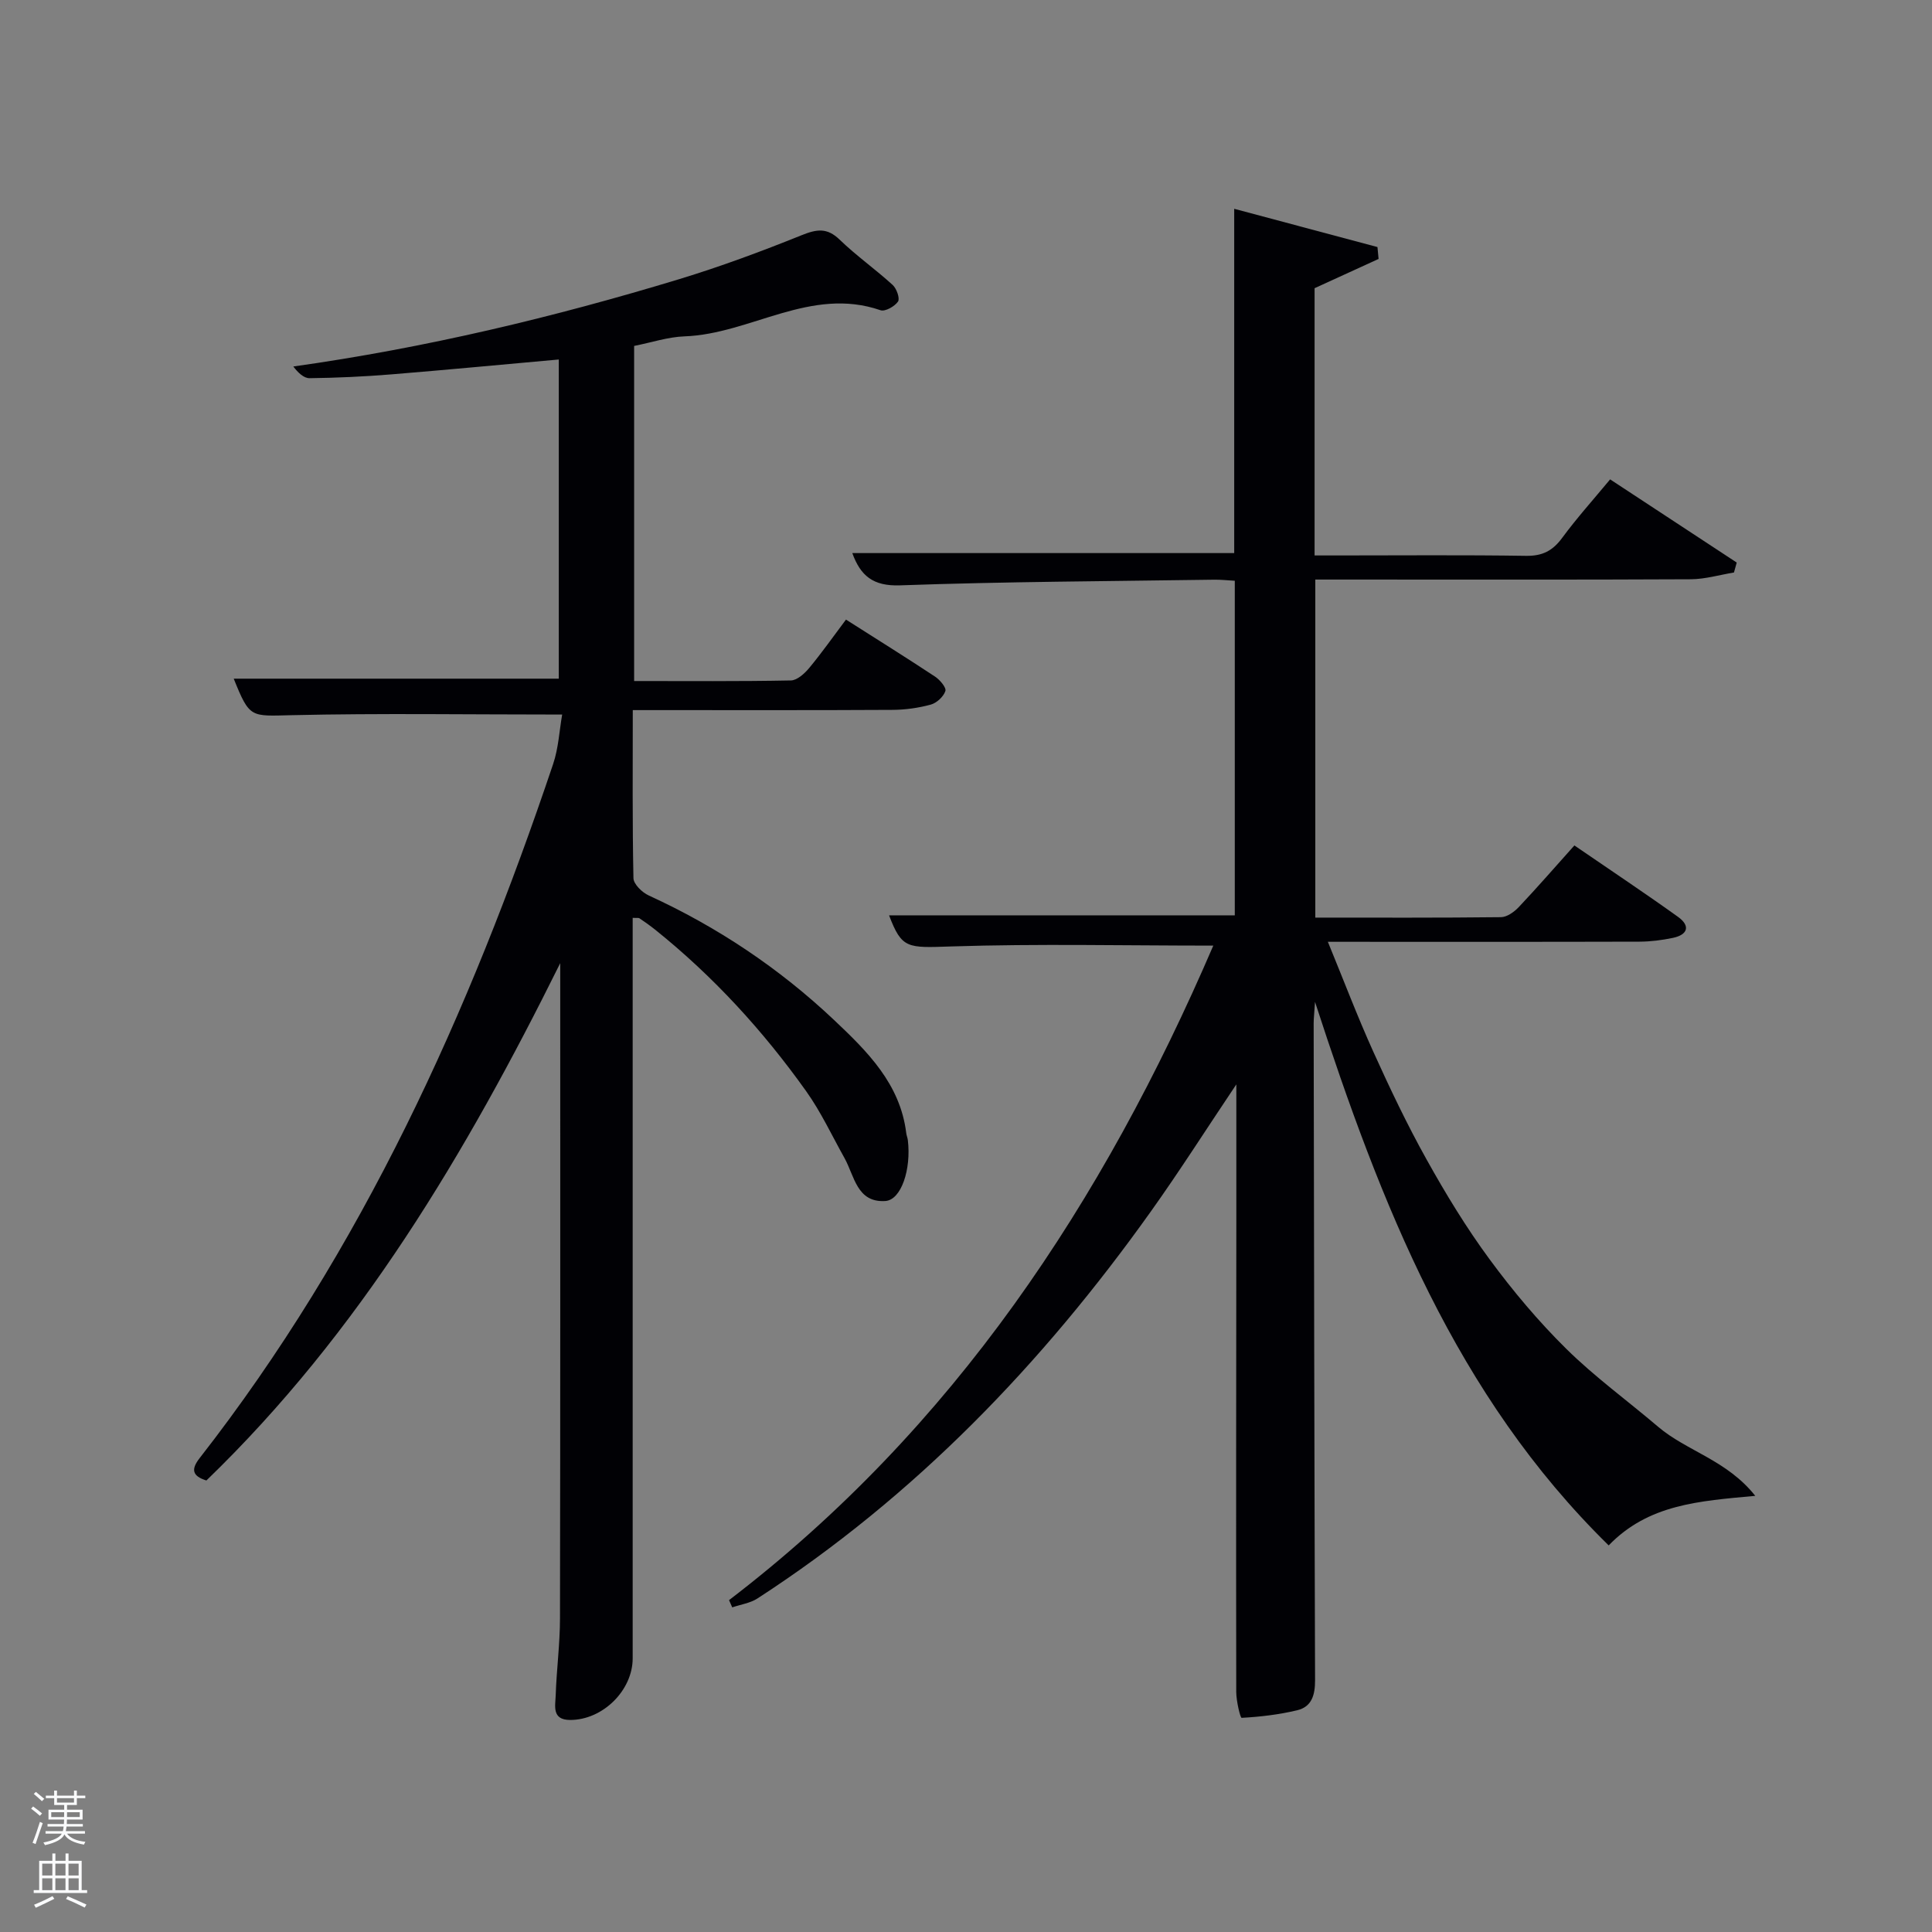 <svg enable-background="new 0 0 400 400" viewBox="0 0 400 400" xmlns="http://www.w3.org/2000/svg"><rect x="0" y="0" width="400" height="400" fill="#808080" stroke="none"/><path d="m6.44 374.46.42-.45c.65.47 1.27.95 1.85 1.44l-.45.49c-.65-.56-1.25-1.06-1.82-1.48m.93 7.33-.63-.26c.55-1.36 1.05-2.8 1.52-4.33.19.1.38.19.59.27-.46 1.29-.95 2.73-1.48 4.32m-.38-10.38.44-.42c.43.34 1.01.82 1.74 1.44l-.49.49c-.53-.51-1.09-1.01-1.69-1.51m2.5.35h1.72v-1.04h.59v1.04h3.52v-1.04h.59v1.04h1.75v.53h-1.75v1.42h-2.03v.97h3.22v2.03h-3.24c0 .35-.01.66-.03.93h3.32v.53h-3.37c-.03.27-.08.58-.15.94h3.96v.53h-3.71c.67.92 1.93 1.48 3.79 1.68-.13.24-.23.44-.29.59-2.13-.38-3.48-1.08-4.04-2.12-.43.97-1.77 1.72-4.03 2.23-.09-.19-.2-.37-.33-.55 2.1-.42 3.37-1.03 3.81-1.83h-3.36v-.53h3.58c.08-.29.13-.61.16-.94h-3.33v-.53h3.39c.02-.27.04-.58.04-.93h-3.23v-2.03h3.25v-.97h-2.07v-1.42h-1.73zm1.12 3.44v1h2.65c.01-.3.02-.44.02-.4v-.25-.35zm1.19-2h3.52v-.91h-3.52zm4.71 2h-2.63v.59c0 .15-.01.28-.01.4h2.64z" fill="#fafbfc"/><path d="m13.56 383.74h.63v1.52h2.72v6.07h1.13v.6h-11.06v-.6h1.13v-6.07h2.73v-1.52h.63v1.52h2.1v-1.52zm-2.69 8.83.38.56c-1.24.63-2.53 1.25-3.85 1.85-.1-.21-.21-.42-.34-.63 1.36-.55 2.63-1.15 3.81-1.78m-2.13-4.27h2.1v-2.45h-2.1zm0 3.04h2.1v-2.46h-2.1zm2.72-3.04h2.1v-2.45h-2.1zm0 3.04h2.1v-2.46h-2.1zm6.07 3.6c-1.41-.71-2.7-1.3-3.86-1.78l.35-.56c1.45.62 2.75 1.19 3.88 1.72zm-1.25-9.09h-2.1v2.45h2.1zm-2.09 5.49h2.1v-2.46h-2.1z" fill="#fafbfc"/><g fill="#010105"><path d="m150.94 331.29c46.51-35.56 77.47-82.5 100.26-135.51-18.41 0-36.34-.41-54.23.17-9.12.3-10.24.54-12.9-6.44h71.58c0-22.84 0-45.89 0-69.27-1.48-.08-2.93-.25-4.38-.22-21.64.32-43.29.4-64.92 1.17-5.62.2-8.19-2-9.89-6.68h79.07c0-23.47 0-47.02 0-71.28 9.88 2.64 19.77 5.28 29.66 7.92.08.82.15 1.64.23 2.46-4.33 1.98-8.66 3.96-13.25 6.06v55.33h4.8c13 0 26-.12 38.99.08 3.39.05 5.51-1.05 7.47-3.72 3.04-4.12 6.48-7.95 9.93-12.11 8.95 5.88 17.58 11.55 26.21 17.22-.19.69-.38 1.37-.57 2.06-2.98.49-5.95 1.38-8.93 1.4-24 .12-47.99.06-71.99.06-1.81 0-3.62 0-5.76 0v69.99c12.88 0 25.65.06 38.43-.09 1.25-.01 2.74-1.08 3.68-2.07 3.89-4.12 7.6-8.39 11.53-12.78 7.89 5.41 14.76 9.98 21.46 14.79 2.61 1.87 2.02 3.7-1.07 4.35-2.26.47-4.6.77-6.9.78-21.15.06-42.31.03-64.53.03 3.27 7.96 6.11 15.46 9.41 22.76 3.42 7.56 6.99 15.07 11.03 22.31 3.96 7.11 8.22 14.12 13.04 20.66 4.82 6.55 10.11 12.85 15.89 18.55 5.9 5.82 12.68 10.74 19.01 16.13 5.91 5.03 14.23 6.89 20.11 14.3-11.74 1.08-22.13 1.76-30.35 10.26-31.65-31.04-47.12-70.48-60.8-112.53-.15 2.41-.28 3.43-.28 4.45.07 45.33.14 90.65.29 135.98.01 3.01-.65 5.5-3.69 6.23-3.76.9-7.65 1.36-11.51 1.57-.29.02-1.11-3.48-1.12-5.34-.05-32.83-.01-65.66.02-98.49.01-8.76 0-17.53 0-27.32-6.31 9.4-11.8 18.05-17.74 26.37-22.42 31.46-48.81 58.93-81.4 80.06-1.51.98-3.48 1.25-5.23 1.85-.2-.49-.43-1-.66-1.5z"/><path d="m116.39 147.94c-19.41 0-37.71-.29-55.99.13-8.51.19-8.69.7-12.01-7.56h67.3c0-21.9 0-43.96 0-66.08-11.62 1.04-23.13 2.14-34.66 3.08-5.63.46-11.28.72-16.93.79-1.2.02-2.42-1.16-3.37-2.42 27.42-3.86 53.85-10.18 79.91-18.09 8.57-2.61 17.01-5.74 25.32-9.09 3.13-1.26 5.27-1.61 7.88.92 3.46 3.34 7.43 6.14 10.98 9.38.82.75 1.54 2.81 1.1 3.44-.69 1-2.67 2.12-3.62 1.79-14.46-4.99-26.88 4.92-40.58 5.41-3.41.12-6.79 1.26-10.43 1.98v69.38c10.91 0 21.69.09 32.46-.12 1.3-.03 2.85-1.45 3.81-2.61 2.63-3.17 5.01-6.56 7.59-9.99 6.45 4.1 12.5 7.88 18.45 11.81 1 .66 2.36 2.28 2.13 2.98-.39 1.17-1.79 2.47-3.02 2.81-2.53.69-5.22 1.07-7.85 1.09-16.16.09-32.33.05-48.49.05-1.63 0-3.26 0-5.36 0 0 11.91-.1 23.36.14 34.8.03 1.24 1.8 2.96 3.17 3.58 14.19 6.5 27.01 15.06 38.33 25.75 6.9 6.51 13.74 13.25 14.98 23.46.06.49.27.96.33 1.45.72 6.02-1.36 12.4-4.68 12.6-5.89.36-6.37-5.2-8.45-8.92-2.59-4.63-4.85-9.5-7.91-13.8-8.92-12.53-19.25-23.82-31.29-33.47-1.04-.83-2.13-1.6-3.23-2.34-.22-.15-.61-.05-1.41-.1v5.34 147.96c0 6.68-6.23 12.8-12.98 12.77-3.81-.02-3.03-2.94-2.96-5.06.17-5.31.88-10.61.89-15.92.08-44.16.05-88.31.05-132.47 0-1.08 0-2.16 0-3.24-19.48 39.29-41.51 76.44-73.26 107.11-2.94-.92-3.22-2.3-1.4-4.63 33.67-43.15 55.85-92.18 73.17-143.65 1.14-3.35 1.31-7.02 1.89-10.3z"/></g></svg>